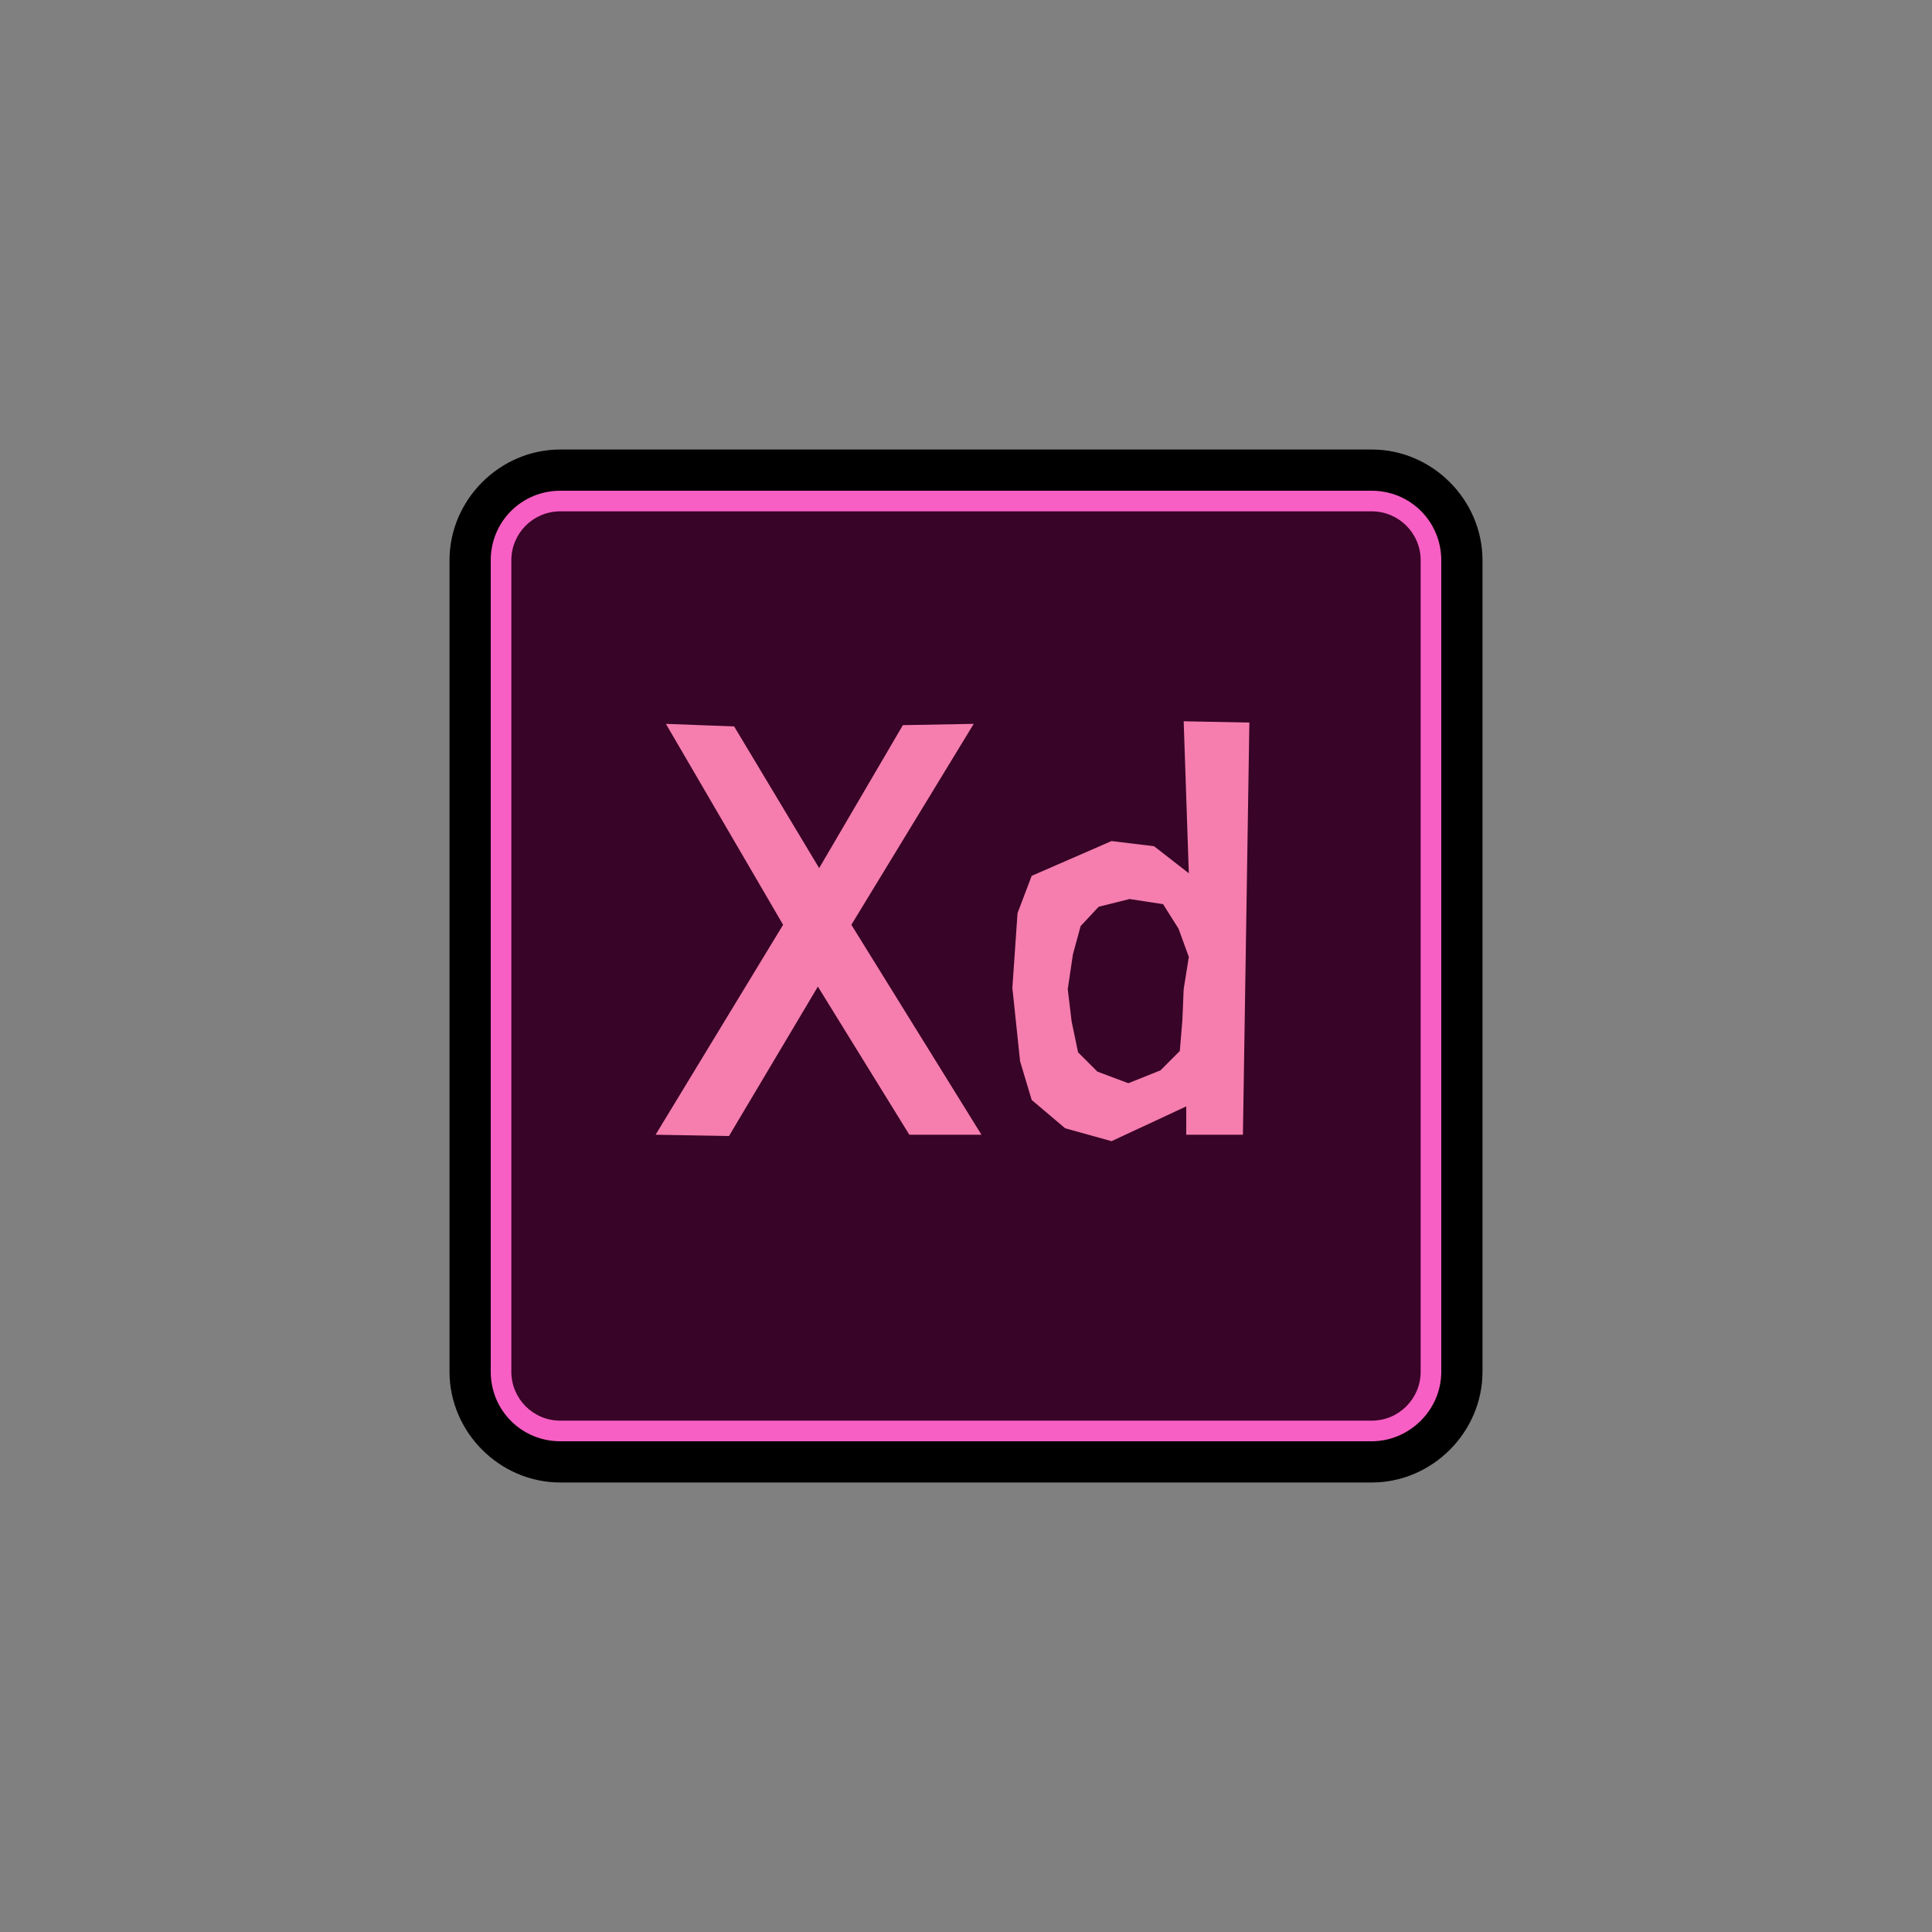 <?xml version="1.0" encoding="utf-8"?>
<!-- Generator: Adobe Illustrator 22.0.1, SVG Export Plug-In . SVG Version: 6.00 Build 0)  -->
<svg version="1.1" id="Layer_1" xmlns="http://www.w3.org/2000/svg" xmlns:xlink="http://www.w3.org/1999/xlink" x="0px" y="0px"
	 viewBox="0 0 150 150" style="enable-background:new 0 0 150 150;" xml:space="preserve">
<rect x="0" y="0" width="150" height="150" fill="#808080" stroke="none"/>
<style type="text/css">
	.st0{fill:#380427;}
	.st1{fill:#F85FC4;}
	.st2{fill:#F57EAE;}
	.st3{fill:#FFFFFF;}
</style>
<g>
	<g>
		<g>
			<path class="st0" d="M106.5,111.1h-63c-2.5,0-4.6-2.1-4.6-4.6v-63c0-2.5,2.1-4.6,4.6-4.6h63c2.5,0,4.6,2.1,4.6,4.6v63
				C111.1,109,109,111.1,106.5,111.1z"/>
			<path d="M106.5,115.1h-63c-4.7,0-8.6-3.9-8.6-8.6v-63c0-4.7,3.9-8.6,8.6-8.6h63c4.7,0,8.6,3.9,8.6,8.6v63
				C115.1,111.2,111.2,115.1,106.5,115.1z M43.5,43c-0.3,0-0.6,0.3-0.6,0.6v63c0,0.3,0.3,0.6,0.6,0.6h63c0.3,0,0.6-0.3,0.6-0.6v-63
				c0-0.3-0.3-0.6-0.6-0.6H43.5z"/>
		</g>
		<g>
			<path class="st0" d="M106.5,111.1h-63c-2.5,0-4.6-2.1-4.6-4.6v-63c0-2.5,2.1-4.6,4.6-4.6h63c2.5,0,4.6,2.1,4.6,4.6v63
				C111.1,109,109,111.1,106.5,111.1z"/>
			<path class="st1" d="M106.5,111.9h-63c-3,0-5.4-2.4-5.4-5.4v-63c0-3,2.4-5.4,5.4-5.4h63c3,0,5.4,2.4,5.4,5.4v63
				C111.9,109.5,109.4,111.9,106.5,111.9z M43.5,39.7c-2.1,0-3.8,1.7-3.8,3.8v63c0,2.1,1.7,3.8,3.8,3.8h63c2.1,0,3.8-1.7,3.8-3.8
				v-63c0-2.1-1.7-3.8-3.8-3.8C106.5,39.7,43.5,39.7,43.5,39.7z"/>
		</g>
	</g>
	<g>
		<g>
			<path class="st2" d="M56.6,88.2l-5.7-0.1l9.9-16.3l-9.1-15.6l5.3,0.2l6.6,11l6.5-11.1l5.5-0.1l-9.5,15.6l10.1,16.3h-5.6
				l-7.1-11.5L56.6,88.2z"/>
		</g>
		<g>
			<path class="st2" d="M92.1,85.9l-5.8,2.7l-3.6-1l-2.6-2.2l-0.9-3l-0.6-5.7l0.4-5.8l1.1-2.9l6.2-2.7l3.3,0.4l2.7,2.1L91.9,56
				l5.1,0.1l-0.5,32h-4.4L92.1,85.9z M87.7,69.8l-2.4,0.6l-1.4,1.5l-0.6,2.2l-0.4,2.7l0.3,2.5l0.5,2.4l1.5,1.5l2.4,0.9l2.5-1
				l1.5-1.5l0.2-2.4l0.1-2.4l0.4-2.5l-0.8-2.2l-1.2-1.9L87.7,69.8z"/>
		</g>
	</g>
</g>
<rect x="-158" y="10" class="st3" width="130" height="130"/>
<g>
	<g>
		<g>
			<path class="st0" d="M-61.5,111.1h-63c-2.5,0-4.6-2.1-4.6-4.6v-63c0-2.5,2.1-4.6,4.6-4.6h63c2.5,0,4.6,2.1,4.6,4.6v63
				C-56.9,109-59,111.1-61.5,111.1z"/>
			<path d="M-61.5,115.1h-63c-4.7,0-8.6-3.9-8.6-8.6v-63c0-4.7,3.9-8.6,8.6-8.6h63c4.7,0,8.6,3.9,8.6,8.6v63
				C-52.9,111.2-56.8,115.1-61.5,115.1z M-124.5,43c-0.3,0-0.6,0.3-0.6,0.6v63c0,0.3,0.3,0.6,0.6,0.6h63c0.3,0,0.6-0.3,0.6-0.6v-63
				c0-0.3-0.3-0.6-0.6-0.6H-124.5z"/>
		</g>
		<g>
			<path class="st0" d="M-61.5,111.1h-63c-2.5,0-4.6-2.1-4.6-4.6v-63c0-2.5,2.1-4.6,4.6-4.6h63c2.5,0,4.6,2.1,4.6,4.6v63
				C-56.9,109-59,111.1-61.5,111.1z"/>
			<path class="st1" d="M-61.5,111.9h-63c-3,0-5.4-2.4-5.4-5.4v-63c0-3,2.4-5.4,5.4-5.4h63c3,0,5.4,2.4,5.4,5.4v63
				C-56.1,109.5-58.6,111.9-61.5,111.9z M-124.5,39.7c-2.1,0-3.8,1.7-3.8,3.8v63c0,2.1,1.7,3.8,3.8,3.8h63c2.1,0,3.8-1.7,3.8-3.8
				v-63c0-2.1-1.7-3.8-3.8-3.8C-61.5,39.7-124.5,39.7-124.5,39.7z"/>
		</g>
	</g>
	<g>
		<g>
			<path class="st2" d="M-111.4,88.2l-5.7-0.1l9.9-16.3l-9.1-15.6l5.3,0.2l6.6,11l6.5-11.1l5.5-0.1l-9.5,15.6l10.1,16.3h-5.6
				l-7.1-11.5L-111.4,88.2z"/>
		</g>
		<g>
			<path class="st2" d="M-75.9,85.9l-5.8,2.7l-3.6-1l-2.6-2.2l-0.9-3l-0.6-5.7l0.4-5.8l1.1-2.9l6.2-2.7l3.3,0.4l2.7,2.1L-76.1,56
				l5.1,0.1l-0.5,32h-4.4L-75.9,85.9z M-80.3,69.8l-2.4,0.6l-1.4,1.5l-0.6,2.2l-0.4,2.7l0.3,2.5l0.5,2.4l1.5,1.5l2.4,0.9l2.5-1
				l1.5-1.5l0.2-2.4l0.1-2.4l0.4-2.5l-0.8-2.2l-1.2-1.9L-80.3,69.8z"/>
		</g>
	</g>
</g>
</svg>
